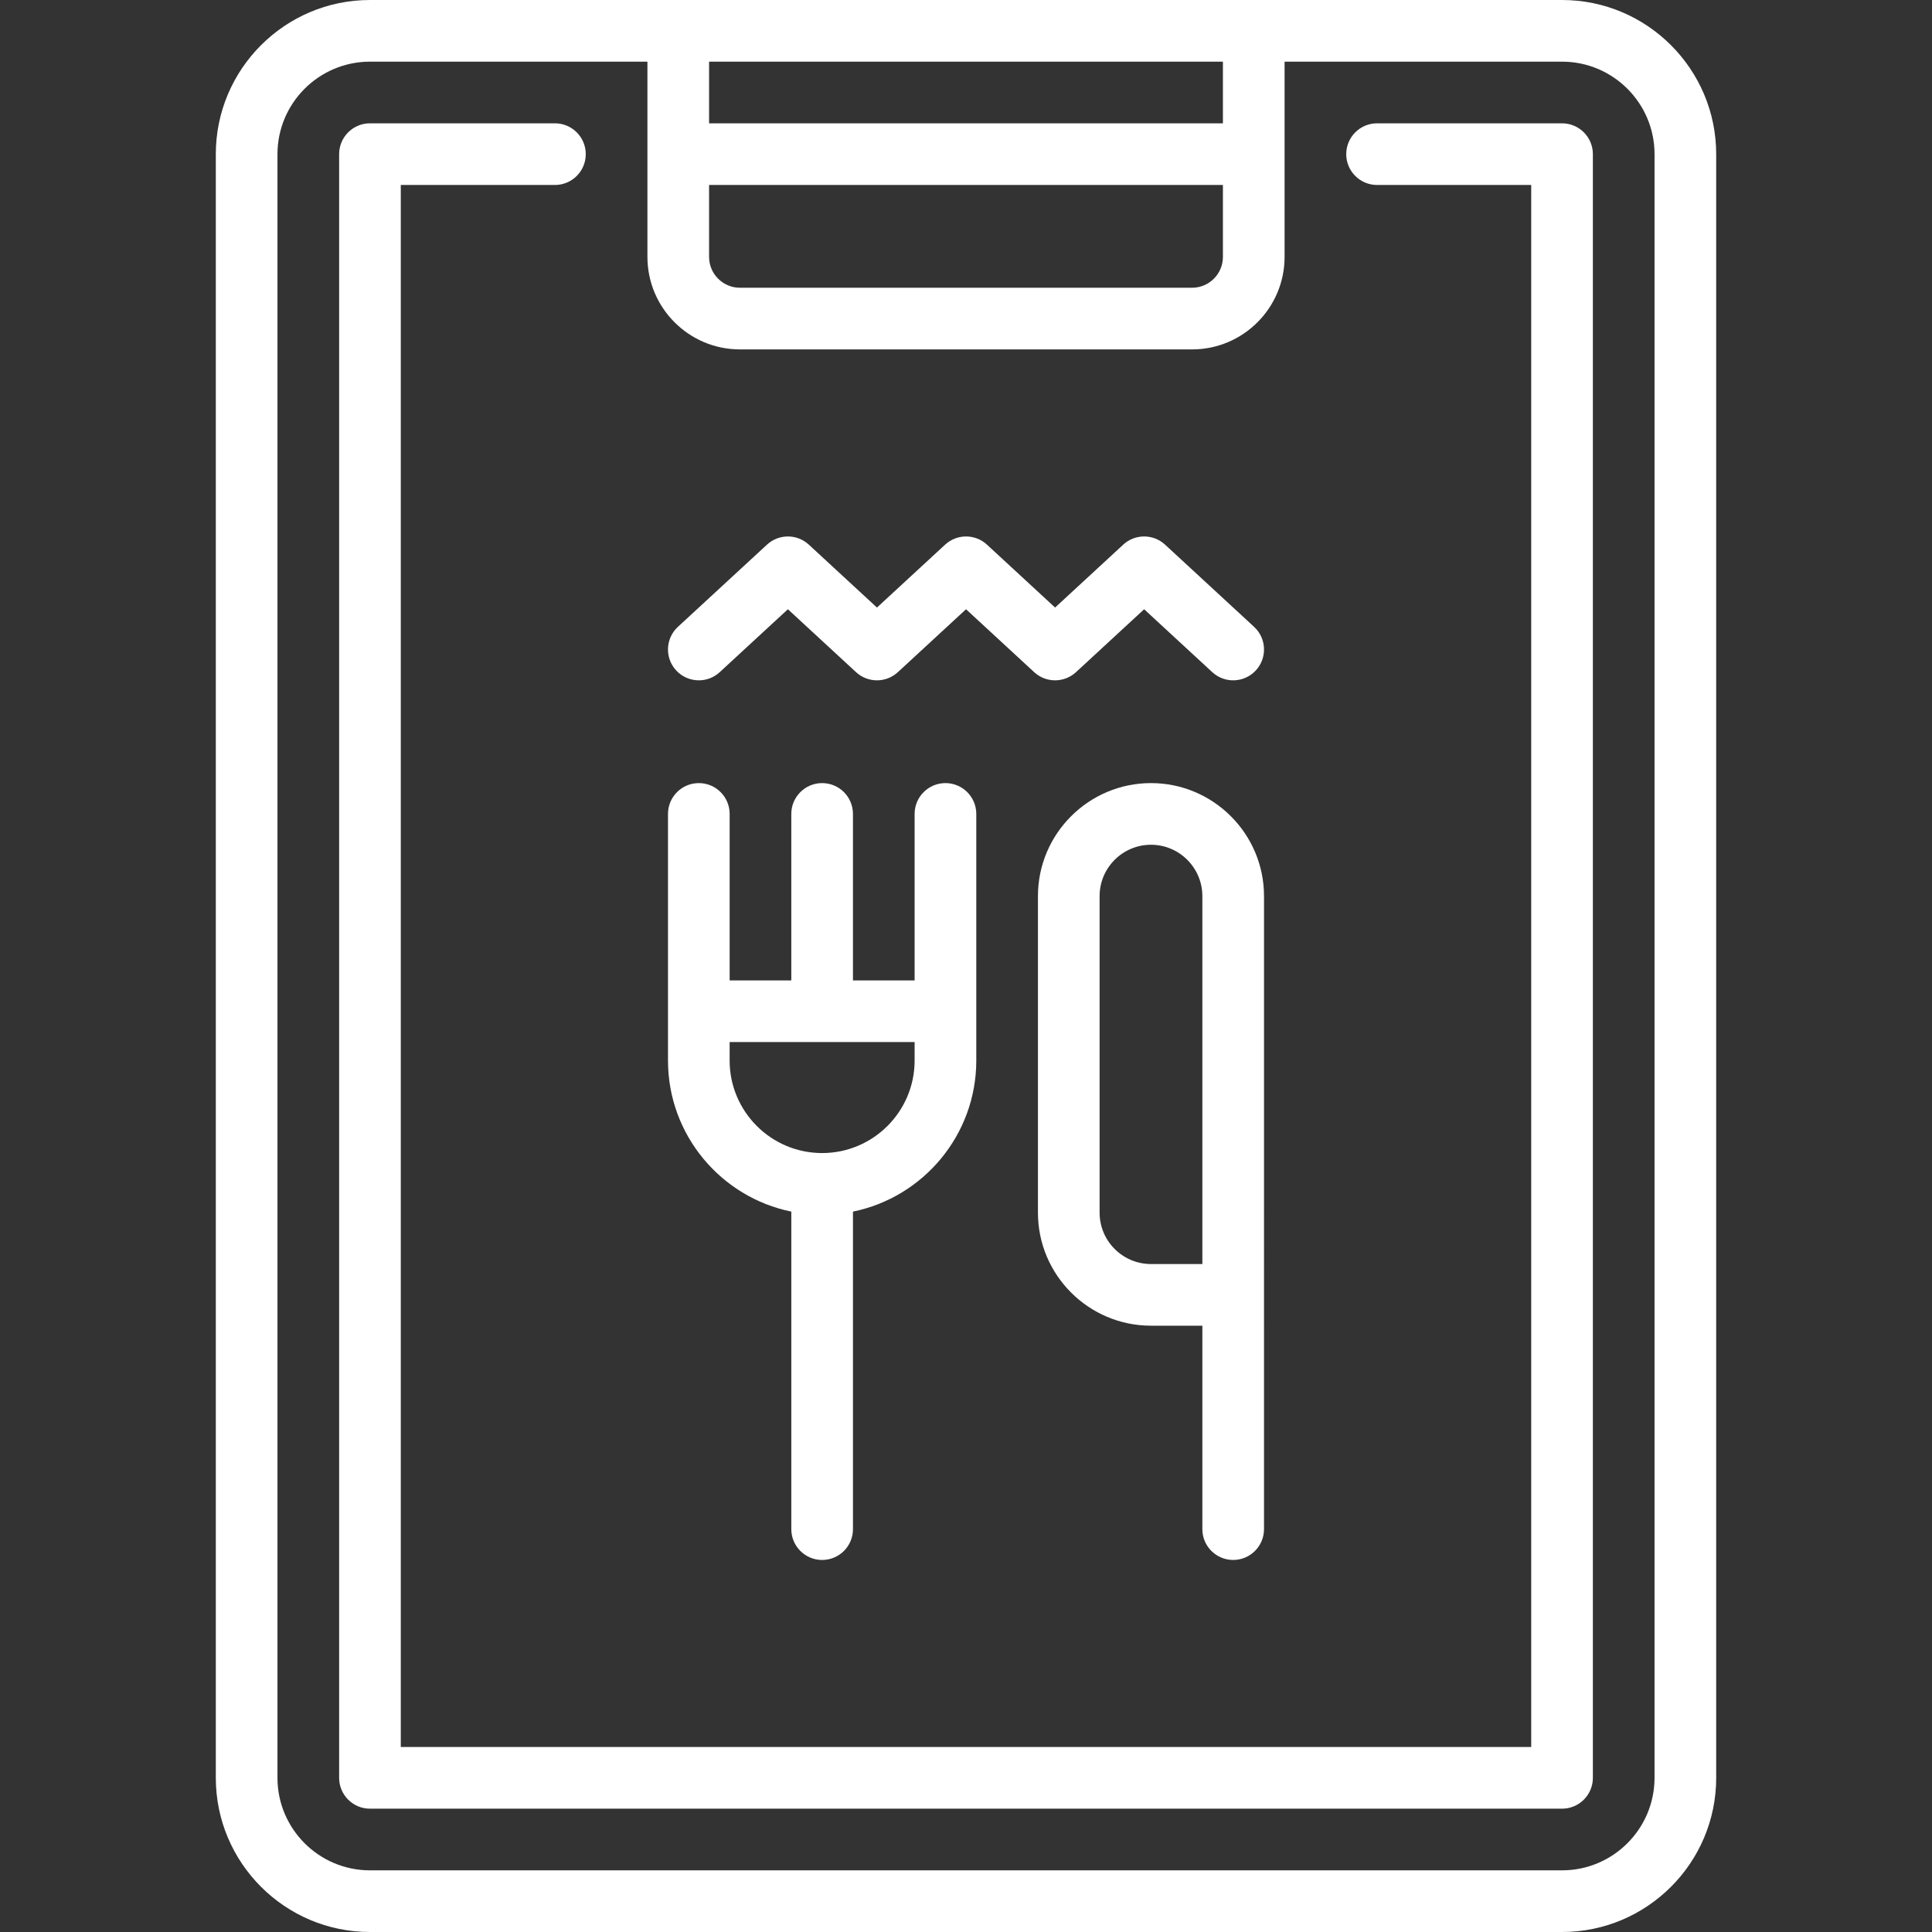 <svg fill="#ffffff" height="800px" width="800px" version="1.1" id="Layer_1" xmlns="http://www.w3.org/2000/svg" xmlns:xlink="http://www.w3.org/1999/xlink" viewBox="0 0 512 512" xml:space="preserve">
<rect x="0" y="0" width="512" height="512" fill="#333333" stroke="none"/>
<g>
	<g>
		<path d="M413.957,0H98.043C75.517,0,57.192,18.325,57.192,40.851v430.298c0,22.526,18.325,40.851,40.851,40.851h315.915    c22.526,0,40.851-18.325,40.851-40.851V40.851C454.809,18.325,436.483,0,413.957,0z M187.915,16.34h136.17v16.34h-136.17V16.34z     M187.915,49.021h136.17v19.064c0,4.506-3.665,8.17-8.17,8.17h-119.83c-4.506,0-8.17-3.665-8.17-8.17V49.021z M438.468,471.149    c0,13.516-10.996,24.511-24.511,24.511H98.043c-13.516,0-24.511-10.995-24.511-24.511V40.851    c0-13.516,10.995-24.511,24.511-24.511h73.532v51.745c0,13.516,10.995,24.511,24.511,24.511h119.83    c13.515,0,24.511-10.995,24.511-24.511V16.34h73.532c13.515,0,24.511,10.995,24.511,24.511V471.149z" fill="#ffffff"/>
	</g>
</g>
<g>
	<g>
		<path d="M413.957,32.681h-49.021c-4.513,0-8.17,3.658-8.17,8.17s3.657,8.17,8.17,8.17h40.851v413.957H106.213V49.021h40.851    c4.512,0,8.17-3.658,8.17-8.17s-3.657-8.17-8.17-8.17H98.043c-4.512,0-8.17,3.658-8.17,8.17v430.298c0,4.512,3.658,8.17,8.17,8.17    h315.915c4.513,0,8.17-3.658,8.17-8.17V40.851C422.128,36.339,418.471,32.681,413.957,32.681z" fill="#ffffff"/>
	</g>
</g>
<g>
	<g>
		<path d="M250.553,207.529c-4.512,0-8.17,3.658-8.17,8.17v44.119h-16.34v-44.119c0-4.512-3.658-8.17-8.17-8.17    c-4.512,0-8.17,3.658-8.17,8.17v44.119h-16.34v-44.119c0-4.512-3.658-8.17-8.17-8.17c-4.512,0-8.17,3.658-8.17,8.17v65.362    c0,19.728,14.057,36.233,32.681,40.029v84.148c0,4.512,3.658,8.17,8.17,8.17c4.512,0,8.17-3.658,8.17-8.17v-84.148    c18.624-3.795,32.681-20.3,32.681-40.029v-65.362C258.723,211.187,255.065,207.529,250.553,207.529z M242.383,281.061    c0,13.516-10.995,24.511-24.511,24.511c-13.516,0-24.511-10.995-24.511-24.511v-4.902h49.021V281.061z" fill="#ffffff"/>
	</g>
</g>
<g>
	<g>
		<path d="M305.021,207.529c-16.518,0-29.957,13.438-29.957,29.957v83.881c0,16.519,13.439,29.957,29.957,29.957h13.617v53.913    c0,4.512,3.657,8.17,8.17,8.17c4.513,0,8.17-3.658,8.17-8.17V237.486C334.979,220.967,321.539,207.529,305.021,207.529z     M318.638,334.984h-13.617c-7.509,0-13.617-6.108-13.617-13.617v-83.881c0-7.509,6.108-13.617,13.617-13.617    s13.617,6.108,13.617,13.617V334.984z" fill="#ffffff"/>
	</g>
</g>
<g>
	<g>
		<path d="M332.35,166.122l-23.599-21.787c-3.132-2.889-7.956-2.89-11.085,0l-18.057,16.671l-18.057-16.671    c-3.129-2.888-7.952-2.889-11.083-0.001l-18.067,16.673l-18.058-16.672c-3.129-2.888-7.952-2.889-11.083-0.001l-23.61,21.787    c-3.316,3.06-3.523,8.229-0.463,11.545c1.611,1.744,3.805,2.629,6.007,2.629c1.982,0,3.969-0.717,5.538-2.166l18.067-16.673    l18.058,16.672c3.13,2.889,7.952,2.889,11.083,0.001l18.067-16.673l18.058,16.672c3.131,2.888,7.955,2.889,11.085,0l18.057-16.671    l18.056,16.671c3.315,3.061,8.484,2.854,11.546-0.461C335.872,174.352,335.665,169.183,332.35,166.122z" fill="#ffffff"/>
	</g>
</g>
</svg>